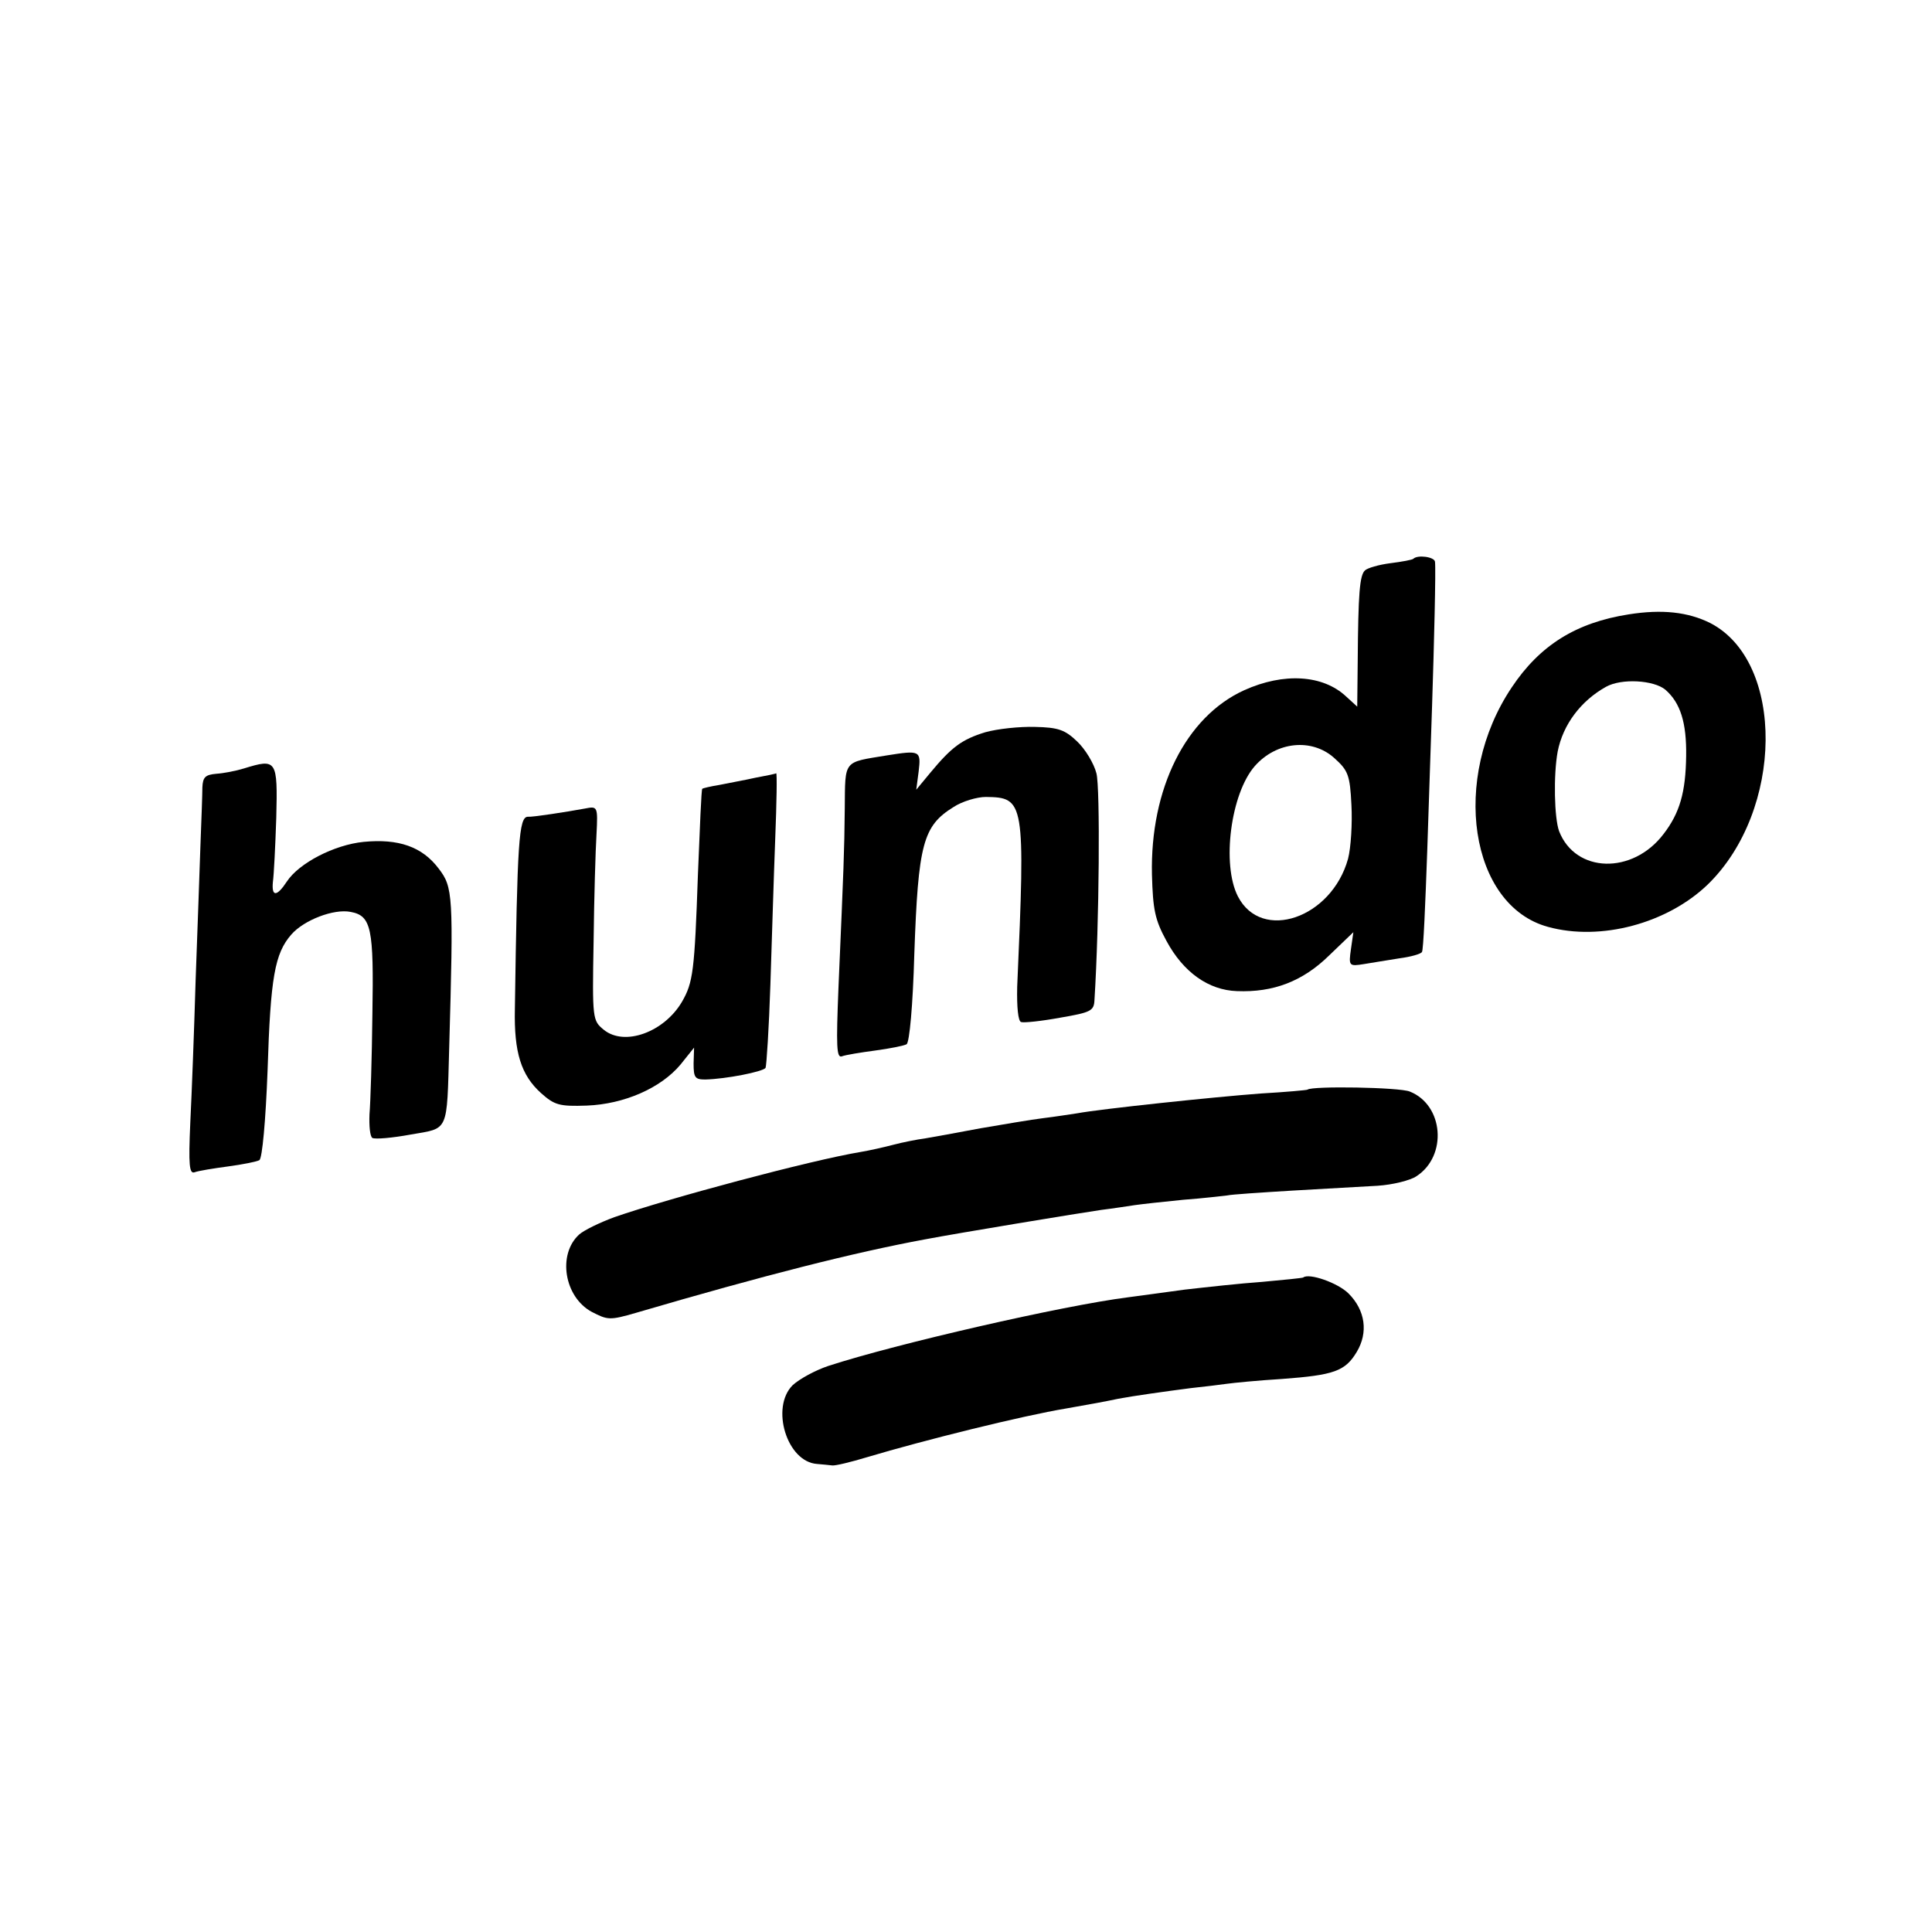 <?xml version="1.0" standalone="no"?>
<!DOCTYPE svg PUBLIC "-//W3C//DTD SVG 20010904//EN"
 "http://www.w3.org/TR/2001/REC-SVG-20010904/DTD/svg10.dtd">
<svg version="1.0" xmlns="http://www.w3.org/2000/svg"
 width="400pt" height="400pt" viewBox="0 0 400 400"
 preserveAspectRatio="xMidYMid meet">
<g transform="translate(0,400) scale(0.1,-0.1)"
fill="#000000" stroke="none">
<path d="M2926 2843 c-2 -2 -23 -6 -47 -9 -24 -3 -48 -10 -53 -15 -11 -10 -14
-48 -15 -188 l-1 -94 -23 21 c-48 45 -129 50 -211 13 -121 -55 -195 -204 -191
-382 2 -72 6 -93 30 -137 35 -65 87 -102 146 -104 75 -3 136 20 191 74 l50 48
-5 -35 c-5 -35 -4 -36 27 -31 17 3 50 8 74 12 23 3 44 9 46 13 3 3 7 99 11
211 4 113 8 248 10 300 4 122 8 282 6 297 -1 10 -36 15 -45 6z m-164 -412 c29
-26 33 -35 36 -98 2 -37 -1 -88 -7 -111 -34 -123 -179 -173 -228 -78 -34 66
-15 213 35 270 45 51 118 58 164 17z"/>
<path d="M3372 2728 c-109 -17 -184 -64 -242 -151 -127 -189 -87 -452 75 -496
109 -30 247 7 331 88 157 153 160 461 5 541 -46 23 -100 29 -169 18z m76 -156
c31 -27 44 -68 43 -137 -1 -75 -13 -118 -47 -162 -64 -84 -182 -81 -216 6 -10
27 -12 116 -3 165 11 56 48 105 100 134 32 18 99 14 123 -6z"/>
<path d="M2040 2484 c-49 -15 -70 -31 -114 -84 l-29 -35 5 38 c5 43 3 44 -66
33 -91 -15 -86 -8 -87 -110 -1 -93 -2 -115 -13 -370 -5 -123 -4 -147 7 -143 8
3 39 8 69 12 30 4 60 10 65 13 6 4 13 80 16 187 8 228 18 265 81 304 18 12 49
21 67 21 80 -1 82 -8 65 -393 -1 -43 2 -71 8 -73 6 -2 43 2 81 9 64 11 70 14
71 37 10 159 12 440 4 469 -5 20 -23 50 -40 66 -25 24 -39 29 -87 30 -32 1
-78 -4 -103 -11z"/>
<path d="M505 2409 c-16 -5 -42 -10 -57 -11 -23 -2 -28 -7 -29 -28 0 -14 -2
-68 -4 -120 -2 -52 -6 -178 -10 -280 -3 -102 -8 -234 -11 -294 -4 -89 -2 -107
9 -103 8 3 39 8 69 12 30 4 60 10 65 13 6 4 13 81 17 186 6 193 15 242 49 281
26 30 88 54 123 47 43 -8 48 -34 45 -212 -1 -91 -4 -184 -6 -207 -1 -24 1 -46
6 -49 6 -3 41 0 79 7 80 14 75 2 80 179 9 318 8 333 -22 372 -34 45 -83 62
-155 55 -61 -6 -134 -44 -159 -82 -21 -32 -32 -32 -29 -1 2 14 5 73 7 133 3
120 1 123 -67 102z"/>
<path d="M1565 2390 c-22 -5 -56 -11 -75 -15 -19 -3 -35 -7 -36 -8 -2 -1 -5
-81 -9 -177 -7 -201 -10 -224 -33 -264 -37 -63 -119 -93 -162 -58 -23 19 -24
21 -21 183 1 90 4 190 6 222 3 58 2 58 -24 53 -38 -7 -109 -18 -118 -17 -19 0
-22 -52 -27 -398 -2 -90 13 -137 54 -174 28 -25 38 -28 95 -26 77 3 153 36
194 85 l28 35 -1 -33 c0 -29 3 -33 24 -33 43 1 119 16 125 24 2 5 7 82 10 172
3 90 7 226 10 302 3 75 4 137 2 136 -1 -1 -20 -5 -42 -9z"/>
<path d="M2707 1744 c-1 -1 -45 -5 -97 -8 -95 -7 -332 -32 -380 -41 -14 -2
-45 -7 -70 -10 -25 -3 -83 -13 -130 -21 -47 -9 -98 -18 -115 -21 -16 -2 -46
-8 -65 -13 -19 -5 -50 -12 -68 -15 -103 -17 -398 -96 -510 -135 -30 -11 -63
-27 -73 -36 -45 -41 -31 -129 26 -160 33 -17 37 -18 92 -2 266 78 452 125 598
152 68 13 323 55 365 61 25 3 56 8 70 10 14 2 59 7 100 11 41 3 82 8 91 9 8 2
69 6 135 10 65 4 145 8 176 10 31 2 68 11 81 20 64 42 56 147 -14 175 -21 9
-203 12 -212 4z"/>
<path d="M2698 1355 c-2 -1 -40 -5 -85 -9 -44 -3 -116 -11 -160 -16 -43 -6
-96 -13 -118 -16 -134 -17 -479 -96 -620 -142 -27 -9 -60 -27 -74 -40 -46 -46
-12 -159 51 -163 10 -1 24 -2 31 -3 6 -1 39 7 72 17 117 35 322 86 413 101 46
8 84 15 107 20 32 6 96 15 150 22 28 3 61 7 75 9 14 2 65 7 114 10 108 8 131
16 155 56 24 40 18 86 -17 121 -22 22 -82 43 -94 33z"/>
</g>
</svg>
